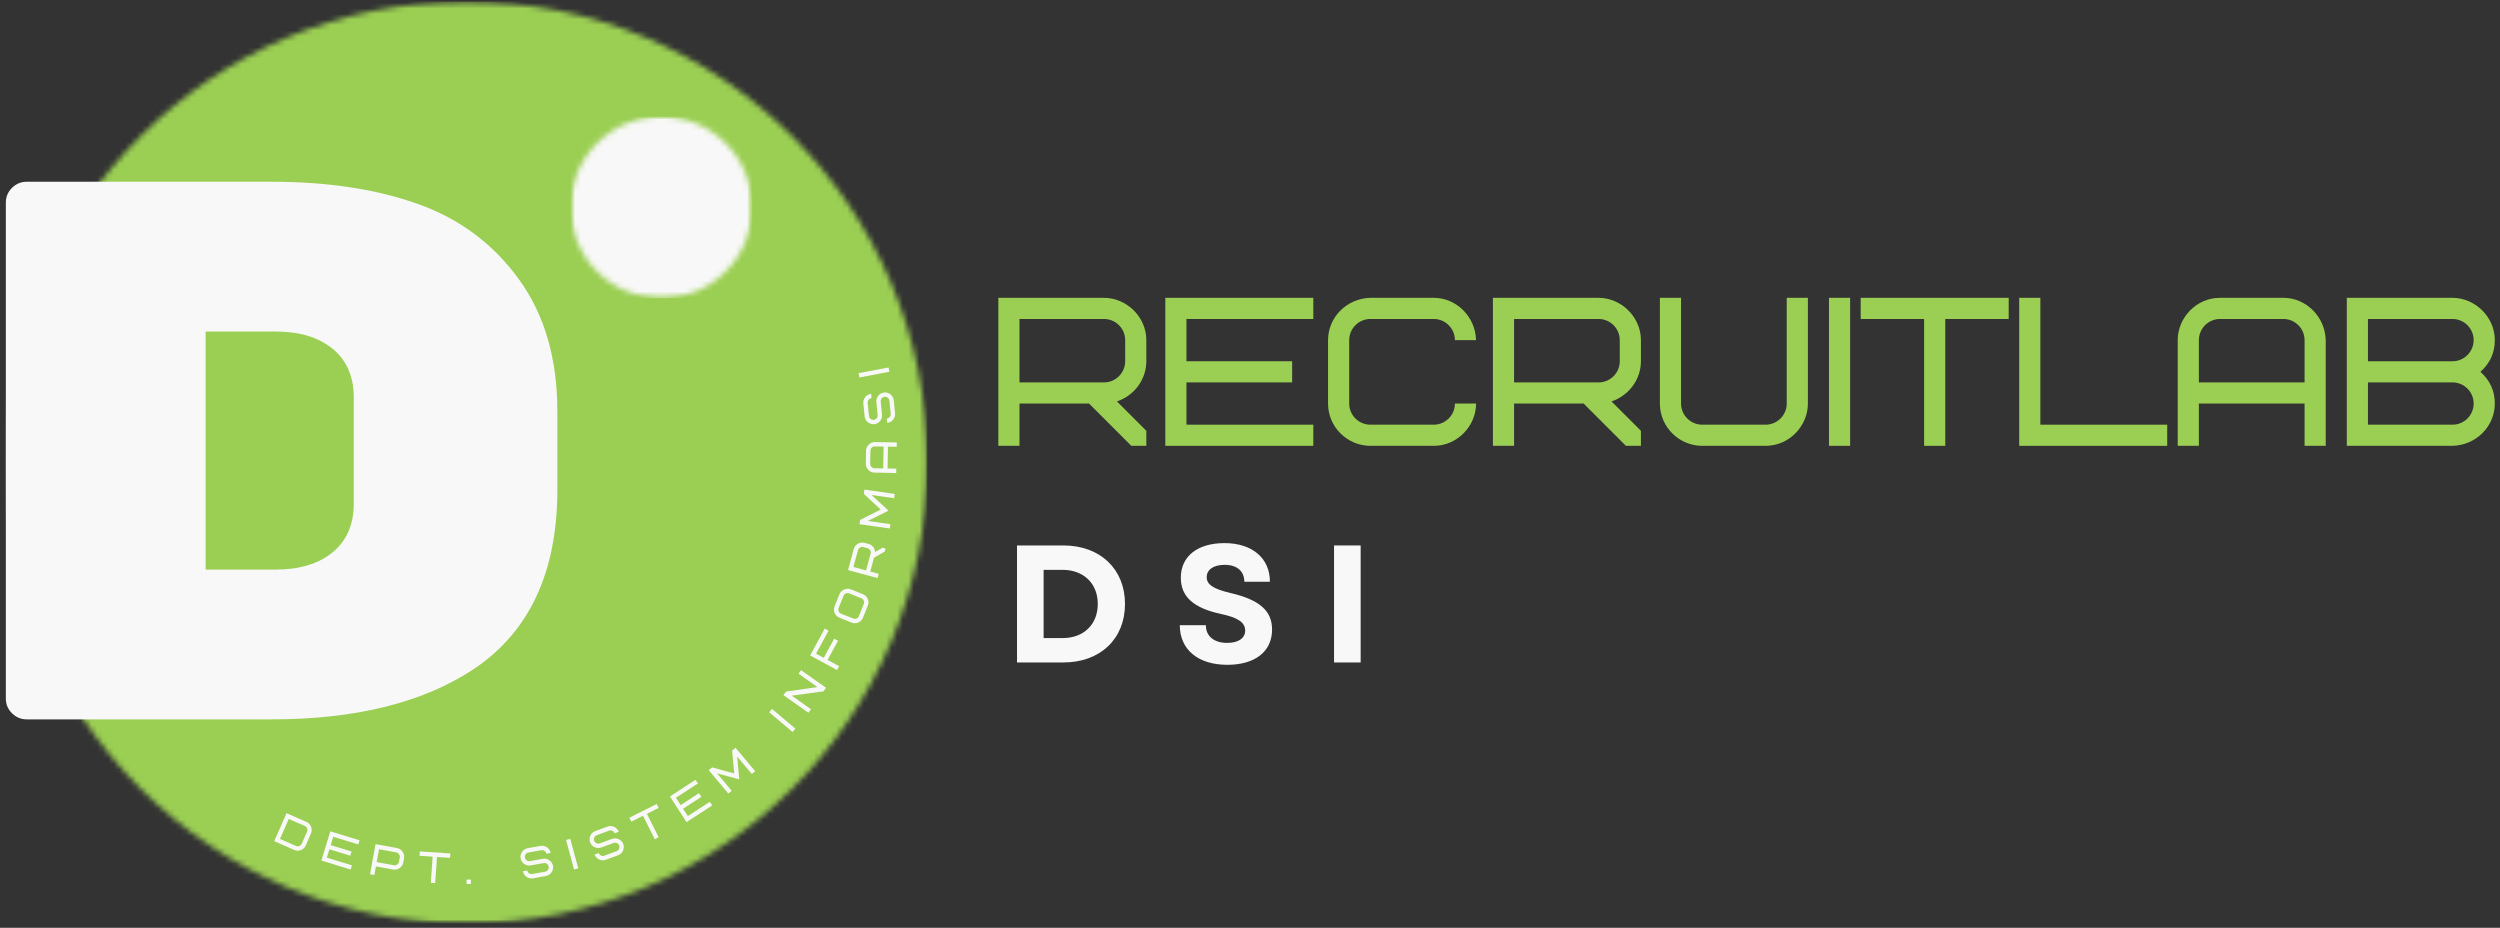 <svg width="450" height="167" viewBox="0 0 450 167" fill="none" xmlns="http://www.w3.org/2000/svg">
<rect x="0" y="0" width="450" height="167" fill="#333333" stroke="none"/>
<mask id="mask0_1_168" style="mask-type:luminance" maskUnits="userSpaceOnUse" x="0" y="0" width="167" height="167">
<path d="M0.964 0.255H166.932V166.224H0.964V0.255Z" fill="white"/>
</mask>
<g mask="url(#mask0_1_168)">
<mask id="mask1_1_168" style="mask-type:luminance" maskUnits="userSpaceOnUse" x="0" y="0" width="167" height="167">
<path d="M83.948 0.255C38.115 0.255 0.964 37.406 0.964 83.24C0.964 129.068 38.115 166.224 83.948 166.224C129.781 166.224 166.932 129.068 166.932 83.24C166.932 37.406 129.781 0.255 83.948 0.255Z" fill="white"/>
</mask>
<g mask="url(#mask1_1_168)">
<path d="M0.964 0.255H166.932V166.224H0.964V0.255Z" fill="#9BCF53"/>
</g>
</g>
<path d="M4.803 32.715H48.886C59.021 32.715 67.823 34.059 75.282 36.736C82.751 39.403 88.792 43.918 93.407 50.278C98.016 56.627 100.323 64.549 100.323 74.049V88.153C100.323 102.903 95.344 113.642 85.386 120.361C76.261 126.444 64.094 129.486 48.886 129.486H4.803C3.787 129.486 2.907 129.122 2.157 128.382C1.417 127.648 1.053 126.773 1.053 125.757V36.444C1.053 35.434 1.417 34.559 2.157 33.819C2.907 33.085 3.787 32.715 4.803 32.715ZM37.011 59.674V102.528H49.594C53.912 102.528 57.334 101.497 59.865 99.424C62.407 97.34 63.678 94.413 63.678 90.632V71.569C63.678 67.778 62.407 64.851 59.865 62.778C57.334 60.71 53.912 59.674 49.594 59.674H37.011Z" fill="#F8F8F8"/>
<mask id="mask2_1_168" style="mask-type:luminance" maskUnits="userSpaceOnUse" x="102" y="20" width="34" height="34">
<path d="M102.708 20.984H135.401V53.677H102.708V20.984Z" fill="white"/>
</mask>
<g mask="url(#mask2_1_168)">
<mask id="mask3_1_168" style="mask-type:luminance" maskUnits="userSpaceOnUse" x="102" y="20" width="34" height="34">
<path d="M119.057 20.984C110.026 20.984 102.708 28.302 102.708 37.328C102.708 46.359 110.026 53.677 119.057 53.677C128.083 53.677 135.401 46.359 135.401 37.328C135.401 28.302 128.083 20.984 119.057 20.984Z" fill="white"/>
</mask>
<g mask="url(#mask3_1_168)">
<path d="M102.708 20.984H135.401V53.677H102.708V20.984Z" fill="#F8F8F8"/>
</g>
</g>
<path d="M54.313 151.872C54.136 152.267 53.673 152.45 53.277 152.273L50.397 151.007L51.98 147.408L54.86 148.674C55.256 148.851 55.438 149.314 55.261 149.71L54.313 151.872ZM55.98 150.028C56.313 149.221 55.944 148.294 55.178 147.955L51.579 146.372L49.36 151.408L52.959 152.991C53.766 153.351 54.694 152.95 55.032 152.189L55.98 150.028Z" fill="#F8F8F8"/>
<path d="M59.983 150.618L64.493 152.004L64.722 151.254L59.462 149.639L57.847 154.899L63.108 156.514L63.342 155.764L58.831 154.379L59.29 152.873L63.05 154.03L63.279 153.274L59.524 152.123L59.983 150.618Z" fill="#F8F8F8"/>
<path d="M71.816 155.116C71.737 155.538 71.326 155.824 70.899 155.746L67.805 155.178L68.232 152.861L71.326 153.428C71.748 153.501 72.034 153.918 71.956 154.34L71.816 155.116ZM72.732 154.48C72.862 153.621 72.295 152.803 71.467 152.652L67.597 151.944L66.607 157.361L67.383 157.501L67.665 155.954L70.758 156.517C71.623 156.678 72.441 156.074 72.586 155.256L72.732 154.48Z" fill="#F8F8F8"/>
<path d="M81.01 154.417L81.067 153.631L75.572 153.256L75.52 154.037L77.874 154.199L77.551 158.907L78.332 158.959L78.661 154.256L81.01 154.417Z" fill="#F8F8F8"/>
<path d="M83.984 159.116L84.771 159.106L84.76 158.319L83.974 158.33L83.984 159.116Z" fill="#F8F8F8"/>
<path d="M99.539 155.85C99.383 154.991 98.528 154.433 97.716 154.579L95.393 155.001C94.966 155.074 94.555 154.787 94.476 154.366C94.403 153.939 94.69 153.527 95.112 153.449L97.435 153.032C97.862 152.959 98.273 153.241 98.346 153.668L99.122 153.527C98.945 152.673 98.122 152.11 97.294 152.261L94.976 152.678C94.107 152.834 93.56 153.683 93.706 154.501C93.862 155.376 94.7 155.923 95.528 155.772L97.851 155.355C98.278 155.277 98.69 155.564 98.763 155.991C98.841 156.418 98.555 156.829 98.133 156.902L95.81 157.319C95.383 157.397 94.971 157.11 94.898 156.683L94.122 156.824C94.305 157.694 95.107 158.246 95.95 158.095L98.268 157.678C99.138 157.522 99.685 156.673 99.539 155.85Z" fill="#F8F8F8"/>
<path d="M103.328 156.505L104.088 156.302L102.645 150.99L101.89 151.193L103.328 156.505Z" fill="#F8F8F8"/>
<path d="M112.193 151.93C111.89 151.113 110.953 150.712 110.177 150.998L107.963 151.805C107.557 151.956 107.099 151.748 106.953 151.342C106.802 150.936 107.015 150.477 107.422 150.331L109.635 149.519C110.041 149.373 110.495 149.581 110.646 149.988L111.38 149.717C111.057 148.904 110.156 148.493 109.364 148.779L107.151 149.592C106.323 149.894 105.927 150.826 106.213 151.607C106.521 152.446 107.443 152.837 108.229 152.545L110.448 151.732C110.854 151.587 111.307 151.795 111.453 152.201C111.604 152.607 111.396 153.061 110.989 153.212L108.771 154.024C108.364 154.17 107.911 153.962 107.765 153.555L107.026 153.826C107.354 154.649 108.239 155.055 109.041 154.758L111.255 153.951C112.083 153.644 112.479 152.717 112.193 151.93Z" fill="#F8F8F8"/>
<path d="M118.556 145.429L118.207 144.726L113.285 147.19L113.634 147.893L115.743 146.835L117.853 151.059L118.556 150.705L116.447 146.486L118.556 145.429Z" fill="#F8F8F8"/>
<path d="M121.669 143.596L125.622 141.028L125.195 140.367L120.58 143.367L123.575 147.981L128.195 144.981L127.763 144.325L123.81 146.893L122.95 145.575L126.247 143.434L125.82 142.773L122.523 144.913L121.669 143.596Z" fill="#F8F8F8"/>
<path d="M133.072 140.296L132.687 136.176L135.322 139.312L135.926 138.806L132.385 134.593L131.78 135.098L132.166 139.218L128.171 138.129L127.567 138.635L131.109 142.848L131.708 142.343L129.077 139.207L133.072 140.296Z" fill="#F8F8F8"/>
<path d="M142.663 131.759L143.168 131.16L138.965 127.608L138.46 128.207L142.663 131.759Z" fill="#F8F8F8"/>
<path d="M144.189 120.629L143.736 121.27L147.142 123.671L141.47 124.483L141.017 125.124L145.517 128.296L145.97 127.655L142.512 125.217L148.236 124.441L148.689 123.801L144.189 120.629Z" fill="#F8F8F8"/>
<path d="M146.894 117.664L149.144 113.518L148.451 113.143L145.826 117.982L150.664 120.607L151.039 119.914L148.966 118.789L150.841 115.336L150.149 114.961L148.274 118.414L146.894 117.664Z" fill="#F8F8F8"/>
<path d="M155.043 107.688C155.444 107.85 155.642 108.308 155.481 108.709L154.606 110.902C154.444 111.303 153.981 111.495 153.58 111.334L151.392 110.459C150.991 110.298 150.793 109.839 150.955 109.438L151.835 107.245C151.996 106.844 152.455 106.646 152.856 106.808L155.043 107.688ZM153.147 106.079C152.351 105.761 151.413 106.183 151.106 106.954L150.226 109.141C149.903 109.949 150.298 110.865 151.101 111.188L153.288 112.068C154.101 112.391 155.007 112.001 155.335 111.193L156.21 109.001C156.533 108.199 156.142 107.282 155.34 106.959L153.147 106.079Z" fill="#F8F8F8"/>
<path d="M156.155 98.677C156.577 98.791 156.822 99.224 156.712 99.64L155.889 102.677L153.613 102.062L154.436 99.026C154.545 98.609 154.983 98.359 155.4 98.474L156.155 98.677ZM159.4 98.739L158.858 98.593L157.519 99.364C157.478 98.677 157.009 98.093 156.363 97.916L155.603 97.713C154.759 97.484 153.889 98.026 153.676 98.823L152.65 102.614L157.962 104.052L158.165 103.291L156.65 102.885L157.322 100.385L159.254 99.281L159.4 98.739Z" fill="#F8F8F8"/>
<path d="M159.922 91.92L156.88 89.102L160.938 89.68L161.047 88.904L155.599 88.128L155.49 88.904L158.526 91.722L154.828 93.576L154.714 94.358L160.167 95.128L160.276 94.352L156.219 93.774L159.922 91.92Z" fill="#F8F8F8"/>
<path d="M156.675 81.128C156.681 80.696 157.04 80.347 157.472 80.357L159.045 80.383L158.977 84.315L157.405 84.289C156.972 84.279 156.623 83.919 156.634 83.487L156.675 81.128ZM157.488 79.571C156.613 79.581 155.905 80.274 155.889 81.117L155.847 83.472C155.832 84.352 156.561 85.06 157.394 85.071L161.321 85.144L161.337 84.357L159.764 84.326L159.832 80.399L161.405 80.425L161.42 79.638L157.488 79.571Z" fill="#F8F8F8"/>
<path d="M159.153 70.645C158.283 70.728 157.664 71.546 157.747 72.364L157.981 74.713C158.023 75.145 157.705 75.53 157.278 75.572C156.846 75.619 156.461 75.301 156.419 74.869L156.179 72.525C156.138 72.093 156.455 71.707 156.882 71.66L156.804 70.879C155.94 70.989 155.315 71.765 155.398 72.603L155.632 74.947C155.721 75.822 156.528 76.437 157.356 76.353C158.242 76.265 158.846 75.473 158.763 74.635L158.528 72.285C158.487 71.858 158.799 71.468 159.231 71.426C159.664 71.385 160.049 71.697 160.091 72.129L160.33 74.478C160.372 74.905 160.054 75.296 159.622 75.338L159.705 76.119C160.586 76.01 161.195 75.249 161.112 74.4L160.872 72.051C160.789 71.176 159.981 70.562 159.153 70.645Z" fill="#F8F8F8"/>
<path d="M160.096 66.918L159.95 66.147L154.544 67.168L154.689 67.939L160.096 66.918Z" fill="#F8F8F8"/>
<path d="M202.533 65.025C202.533 67.119 200.819 68.832 198.731 68.832H183.507V57.416H198.731C200.819 57.416 202.533 59.129 202.533 61.223V65.025ZM206.34 80.249V77.546L201.049 72.259C204.21 71.192 206.34 68.259 206.34 65.025V61.223C206.34 56.999 202.726 53.608 198.731 53.608H179.7V80.249H183.507V72.639H196.028L203.637 80.249H206.34Z" fill="#9BCF53"/>
<path d="M213.562 57.416H236.396V53.608H209.755V80.249H236.396V76.442H213.562V68.832H232.588V65.025H213.562V57.416Z" fill="#9BCF53"/>
<path d="M246.664 53.608C242.399 53.723 239.05 57.113 239.05 61.223V72.639C239.05 76.936 242.591 80.249 246.664 80.249H258.076C262.341 80.249 265.69 76.671 265.69 72.639H261.883C261.883 74.733 260.169 76.442 258.076 76.442H246.664C244.571 76.442 242.857 74.733 242.857 72.639V61.223C242.857 59.129 244.571 57.416 246.664 57.416H258.076C260.169 57.416 261.883 59.129 261.883 61.223H265.69C265.576 56.999 262.149 53.608 258.076 53.608H246.664Z" fill="#9BCF53"/>
<path d="M291.558 65.025C291.558 67.119 289.844 68.832 287.756 68.832H272.532V57.416H287.756C289.844 57.416 291.558 59.129 291.558 61.223V65.025ZM295.365 80.249V77.546L290.073 72.259C293.235 71.192 295.365 68.259 295.365 65.025V61.223C295.365 56.999 291.75 53.608 287.756 53.608H268.724V80.249H272.532V72.639H285.053L292.662 80.249H295.365Z" fill="#9BCF53"/>
<path d="M321.613 72.639C321.613 74.733 319.9 76.442 317.811 76.442H306.394C304.301 76.442 302.587 74.733 302.587 72.639V53.608H298.78V72.639C298.78 76.936 302.321 80.249 306.394 80.249H317.811C322.071 80.249 325.42 76.671 325.42 72.639V53.608H321.613V72.639Z" fill="#9BCF53"/>
<path d="M329.216 80.249H333.023V53.608H329.216V80.249Z" fill="#9BCF53"/>
<path d="M361.564 57.416V53.608H334.923V57.416H346.34V80.249H350.147V57.416H361.564Z" fill="#9BCF53"/>
<path d="M367.263 53.608H363.456V80.249H390.097V76.442H367.263V53.608Z" fill="#9BCF53"/>
<path d="M411.021 57.416C413.109 57.416 414.823 59.129 414.823 61.223V68.832H395.797V61.223C395.797 59.129 397.51 57.416 399.604 57.416H411.021ZM418.63 61.223C418.516 56.999 415.088 53.608 411.021 53.608H399.604C395.338 53.608 391.989 57.186 391.989 61.223V80.249H395.797V72.639H414.823V80.249H418.63V61.223Z" fill="#9BCF53"/>
<path d="M441.457 80.249C445.717 80.134 449.066 76.749 449.066 72.639C449.066 70.353 448.191 68.452 446.477 66.931C448.191 65.405 449.066 63.504 449.066 61.223C449.066 56.999 445.451 53.608 441.457 53.608H422.425V80.249H441.457ZM441.457 68.832C443.545 68.832 445.259 70.546 445.259 72.639C445.259 74.733 443.545 76.442 441.457 76.442H426.233V68.832H441.457ZM426.233 57.416H441.457C443.545 57.416 445.259 59.129 445.259 61.223C445.259 63.316 443.545 65.025 441.457 65.025H426.233V57.416Z" fill="#9BCF53"/>
<path d="M183.063 119.243H191.402C198.048 119.243 202.501 114.998 202.501 108.712C202.501 102.451 198.048 98.181 191.402 98.181H183.063V119.243ZM187.85 114.853V102.571H191.251C195.043 102.571 197.6 105.009 197.6 108.712C197.6 112.415 195.043 114.853 191.308 114.853H187.85Z" fill="#F8F8F8"/>
<path d="M220.911 119.665C225.906 119.665 228.973 117.285 228.973 113.316C228.973 109.978 226.781 107.988 221.541 106.754C218.322 106.004 217.208 105.191 217.208 103.899C217.208 102.514 218.442 101.67 220.458 101.67C222.656 101.67 223.979 102.816 223.979 104.712H228.583C228.583 100.467 225.395 97.759 220.4 97.759C215.557 97.759 212.546 100.134 212.546 103.988C212.546 107.42 214.864 109.462 219.796 110.519C222.775 111.149 224.13 112.019 224.13 113.498C224.13 114.91 222.864 115.722 220.88 115.722C218.562 115.722 217.057 114.55 217.057 112.535H212.364C212.364 116.894 215.614 119.665 220.911 119.665Z" fill="#F8F8F8"/>
<path d="M240.13 119.243H244.917V98.181H240.13V119.243Z" fill="#F8F8F8"/>
</svg>
